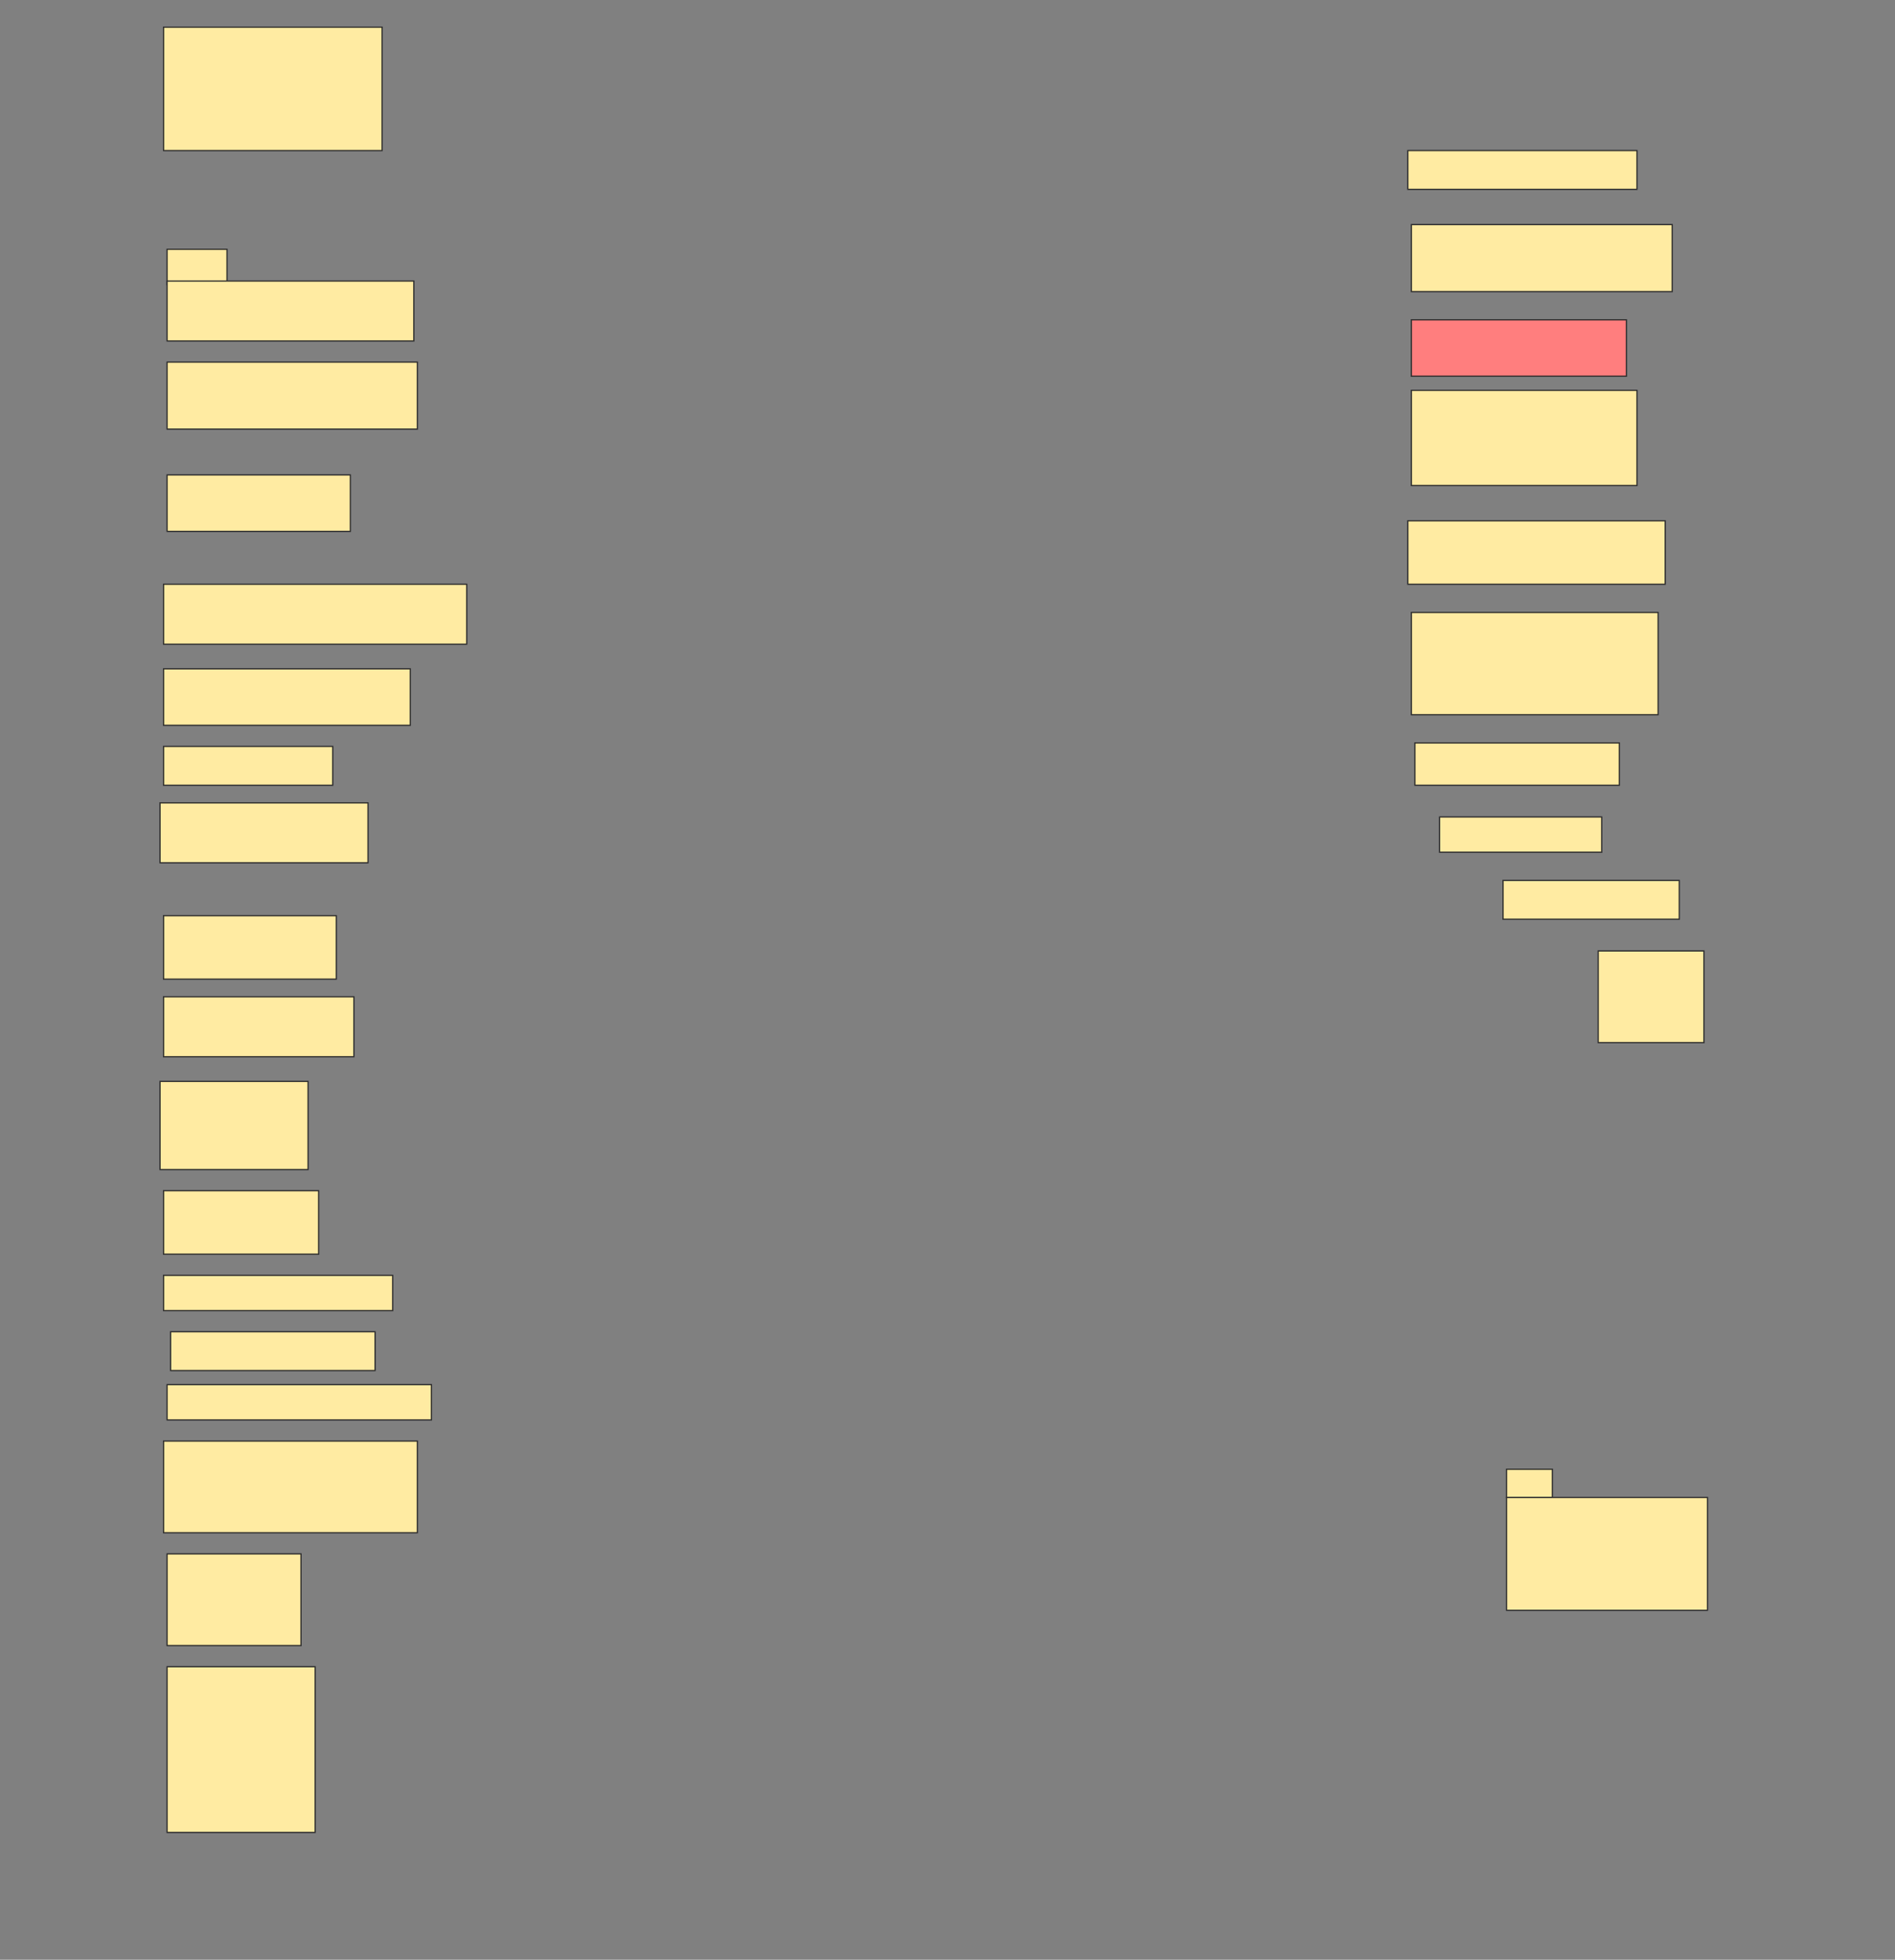 <svg height="1588" width="1536" xmlns="http://www.w3.org/2000/svg">
 <rect width="100%" height="100%" fill="#808080" stroke="none"/>
 <!-- Created with Image Occlusion Enhanced -->
 <g>
  <title>Labels</title>
 </g>
 <g>
  <title>Masks</title>
  <rect fill="#FFEBA2" height="100" id="3750a5608d63480b84d60fc92b9d6d09-ao-1" stroke="#2D2D2D" width="177.143" x="132.571" y="22"/>
  <rect fill="#FFEBA2" height="31.429" id="3750a5608d63480b84d60fc92b9d6d09-ao-2" stroke="#2D2D2D" width="185.714" x="1141.143" y="122"/>
  <rect fill="#FFEBA2" height="54.286" id="3750a5608d63480b84d60fc92b9d6d09-ao-3" stroke="#2D2D2D" width="211.429" x="1144" y="182"/>
  <g id="3750a5608d63480b84d60fc92b9d6d09-ao-4">
   <rect fill="#FFEBA2" height="28.571" stroke="#2D2D2D" width="48.571" x="135.429" y="202"/>
   <rect fill="#FFEBA2" height="48.571" stroke="#2D2D2D" width="200" x="135.429" y="227.714"/>
  </g>
  <rect class="qshape" fill="#FF7E7E" height="45.714" id="3750a5608d63480b84d60fc92b9d6d09-ao-5" stroke="#2D2D2D" width="174.286" x="1144" y="259.143"/>
  <rect fill="#FFEBA2" height="54.286" id="3750a5608d63480b84d60fc92b9d6d09-ao-6" stroke="#2D2D2D" width="202.857" x="135.429" y="293.429"/>
  <rect fill="#FFEBA2" height="77.143" id="3750a5608d63480b84d60fc92b9d6d09-ao-7" stroke="#2D2D2D" width="182.857" x="1144" y="316.286"/>
  <rect fill="#FFEBA2" height="45.714" id="3750a5608d63480b84d60fc92b9d6d09-ao-8" stroke="#2D2D2D" width="148.571" x="135.429" y="384.857"/>
  <rect fill="#FFEBA2" height="51.429" id="3750a5608d63480b84d60fc92b9d6d09-ao-9" stroke="#2D2D2D" width="208.571" x="1141.143" y="422"/>
  <rect fill="#FFEBA2" height="48.571" id="3750a5608d63480b84d60fc92b9d6d09-ao-10" stroke="#2D2D2D" width="245.714" x="132.571" y="473.429"/>
  <rect fill="#FFEBA2" height="82.857" id="3750a5608d63480b84d60fc92b9d6d09-ao-11" stroke="#2D2D2D" width="200" x="1144" y="496.286"/>
  <rect fill="#FFEBA2" height="45.714" id="3750a5608d63480b84d60fc92b9d6d09-ao-12" stroke="#2D2D2D" width="200" x="132.571" y="542"/>
  <rect fill="#FFEBA2" height="34.286" id="3750a5608d63480b84d60fc92b9d6d09-ao-13" stroke="#2D2D2D" width="165.714" x="1146.857" y="602"/>
  <rect fill="#FFEBA2" height="31.429" id="3750a5608d63480b84d60fc92b9d6d09-ao-14" stroke="#2D2D2D" width="137.143" x="132.571" y="604.857"/>
  <rect fill="#FFEBA2" height="28.571" id="3750a5608d63480b84d60fc92b9d6d09-ao-15" stroke="#2D2D2D" width="131.429" x="1166.857" y="662"/>
  <rect fill="#FFEBA2" height="48.571" id="3750a5608d63480b84d60fc92b9d6d09-ao-16" stroke="#2D2D2D" width="168.571" x="129.714" y="650.571"/>
  <rect fill="#FFEBA2" height="31.429" id="3750a5608d63480b84d60fc92b9d6d09-ao-17" stroke="#2D2D2D" width="142.857" x="1218.286" y="713.429"/>
  <rect fill="#FFEBA2" height="51.429" id="3750a5608d63480b84d60fc92b9d6d09-ao-18" stroke="#2D2D2D" width="140" x="132.571" y="742"/>
  <rect fill="#FFEBA2" height="74.286" id="3750a5608d63480b84d60fc92b9d6d09-ao-19" stroke="#2D2D2D" width="85.714" x="1295.429" y="770.571"/>
  <rect fill="#FFEBA2" height="48.571" id="3750a5608d63480b84d60fc92b9d6d09-ao-20" stroke="#2D2D2D" width="154.286" x="132.571" y="807.714"/>
  <rect fill="#FFEBA2" height="71.429" id="3750a5608d63480b84d60fc92b9d6d09-ao-21" stroke="#2D2D2D" width="120" x="129.714" y="876.286"/>
  <rect fill="#FFEBA2" height="51.429" id="3750a5608d63480b84d60fc92b9d6d09-ao-22" stroke="#2D2D2D" width="125.714" x="132.571" y="964.857"/>
  <rect fill="#FFEBA2" height="28.571" id="3750a5608d63480b84d60fc92b9d6d09-ao-23" stroke="#2D2D2D" width="185.714" x="132.571" y="1033.429"/>
  <rect fill="#FFEBA2" height="31.429" id="3750a5608d63480b84d60fc92b9d6d09-ao-24" stroke="#2D2D2D" width="165.714" x="138.286" y="1079.143"/>
  <rect fill="#FFEBA2" height="28.571" id="3750a5608d63480b84d60fc92b9d6d09-ao-25" stroke="#2D2D2D" width="214.286" x="135.429" y="1122"/>
  <g id="3750a5608d63480b84d60fc92b9d6d09-ao-26">
   <rect fill="#FFEBA2" height="22.857" stroke="#2D2D2D" width="37.143" x="1221.143" y="1190.572"/>
   <rect fill="#FFEBA2" height="91.429" stroke="#2D2D2D" width="162.857" x="1221.143" y="1213.429"/>
  </g>
  <rect fill="#FFEBA2" height="74.286" id="3750a5608d63480b84d60fc92b9d6d09-ao-27" stroke="#2D2D2D" width="205.714" x="132.571" y="1167.714"/>
  <rect fill="#FFEBA2" height="74.286" id="3750a5608d63480b84d60fc92b9d6d09-ao-28" stroke="#2D2D2D" width="108.571" x="135.429" y="1259.143"/>
  <rect fill="#FFEBA2" height="134.286" id="3750a5608d63480b84d60fc92b9d6d09-ao-29" stroke="#2D2D2D" width="120" x="135.429" y="1350.572"/>
 </g>
</svg>